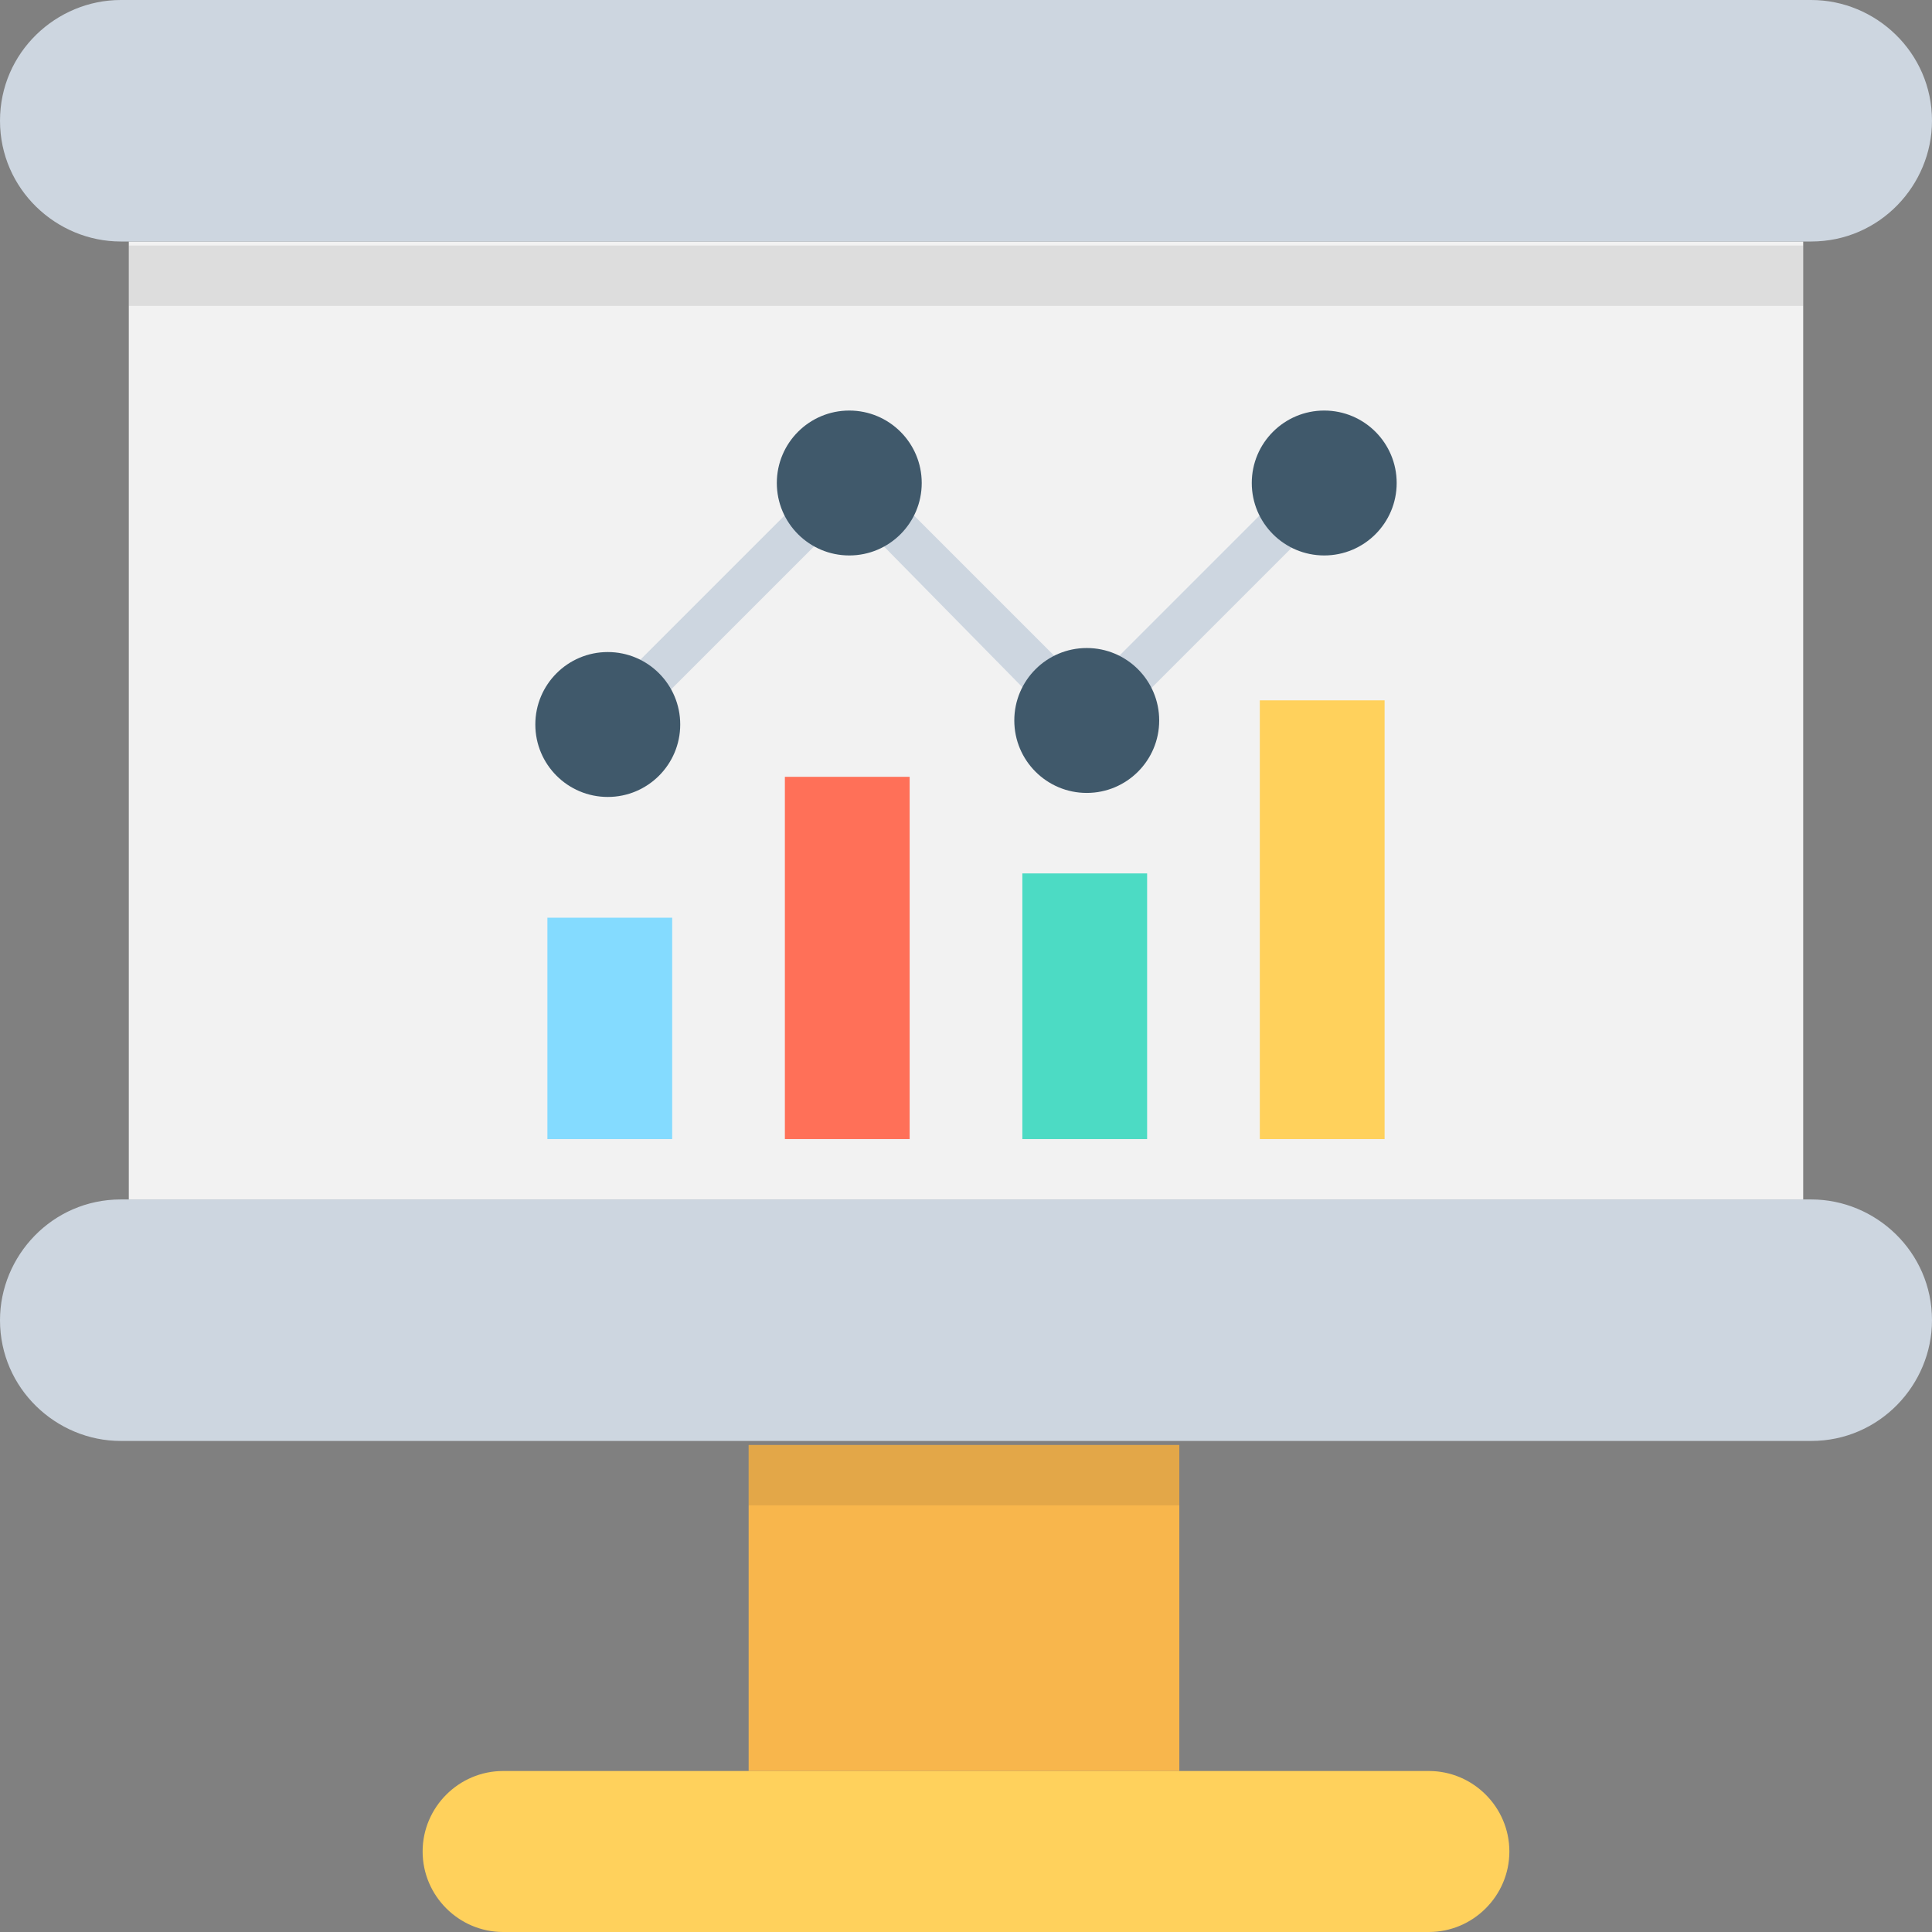 <?xml version="1.0" encoding="utf-8"?>
<!-- Generator: Adobe Illustrator 18.0.0, SVG Export Plug-In . SVG Version: 6.00 Build 0)  -->
<!DOCTYPE svg PUBLIC "-//W3C//DTD SVG 1.1//EN" "http://www.w3.org/Graphics/SVG/1.1/DTD/svg11.dtd">
<svg version="1.1" id="Layer_1" xmlns="http://www.w3.org/2000/svg" xmlns:xlink="http://www.w3.org/1999/xlink" x="0px" y="0px"
	 viewBox="0 0 48 48" enable-background="new 0 0 48 48" xml:space="preserve">
<rect x="0" y="0" width="48" height="48" fill="#808080" stroke="none"/>
<g>
	<rect x="3.2" y="6" fill="#F2F2F2" width="41.6" height="23.8"/>
	<path fill="#CDD6E0" d="M45,0H3C1.4,0,0,1.3,0,3c0,1.7,1.4,3,3,3H45c1.7,0,3-1.4,3-3C48,1.3,46.6,0,45,0z"/>
	<path fill="#CDD6E0" d="M45,29.8H3c-1.7,0-3,1.4-3,3c0,1.7,1.4,3,3,3H45c1.7,0,3-1.4,3-3C48,31.1,46.6,29.8,45,29.8z"/>
	<rect x="18.6" y="35.9" fill="#F8B64C" width="10.7" height="8.1"/>
	<path fill="#FFD15C" d="M35.5,44h-23c-1.1,0-2,0.9-2,2c0,1.1,0.9,2,2,2h23c1.1,0,2-0.9,2-2C37.5,44.9,36.6,44,35.5,44z"/>
	<rect x="3.2" y="6.1" opacity="0.1" fill="#231F20" width="41.6" height="1.5"/>
	<rect x="18.6" y="35.9" opacity="0.1" fill="#231F20" width="10.7" height="1.5"/>
	<rect x="25.4" y="21.7" fill="#4CDBC4" width="3.1" height="6.6"/>
	<rect x="19.5" y="19.3" fill="#FF7058" width="3.1" height="9"/>
	<rect x="13.6" y="22.8" fill="#84DBFF" width="3.1" height="5.5"/>
	<rect x="31.3" y="17.4" fill="#FFD15C" width="3.1" height="10.9"/>
	<polygon fill="#CDD6E0" points="27,18.7 21.1,12.7 15.5,18.3 14.7,17.6 21.1,11.2 27,17.1 32.5,11.6 33.3,12.4 	"/>
	<circle fill="#40596B" cx="15.1" cy="18" r="1.8"/>
	<circle fill="#40596B" cx="32.9" cy="12" r="1.8"/>
	<circle fill="#40596B" cx="27" cy="17.9" r="1.8"/>
	<circle fill="#40596B" cx="21.1" cy="12" r="1.8"/>
</g>
</svg>
